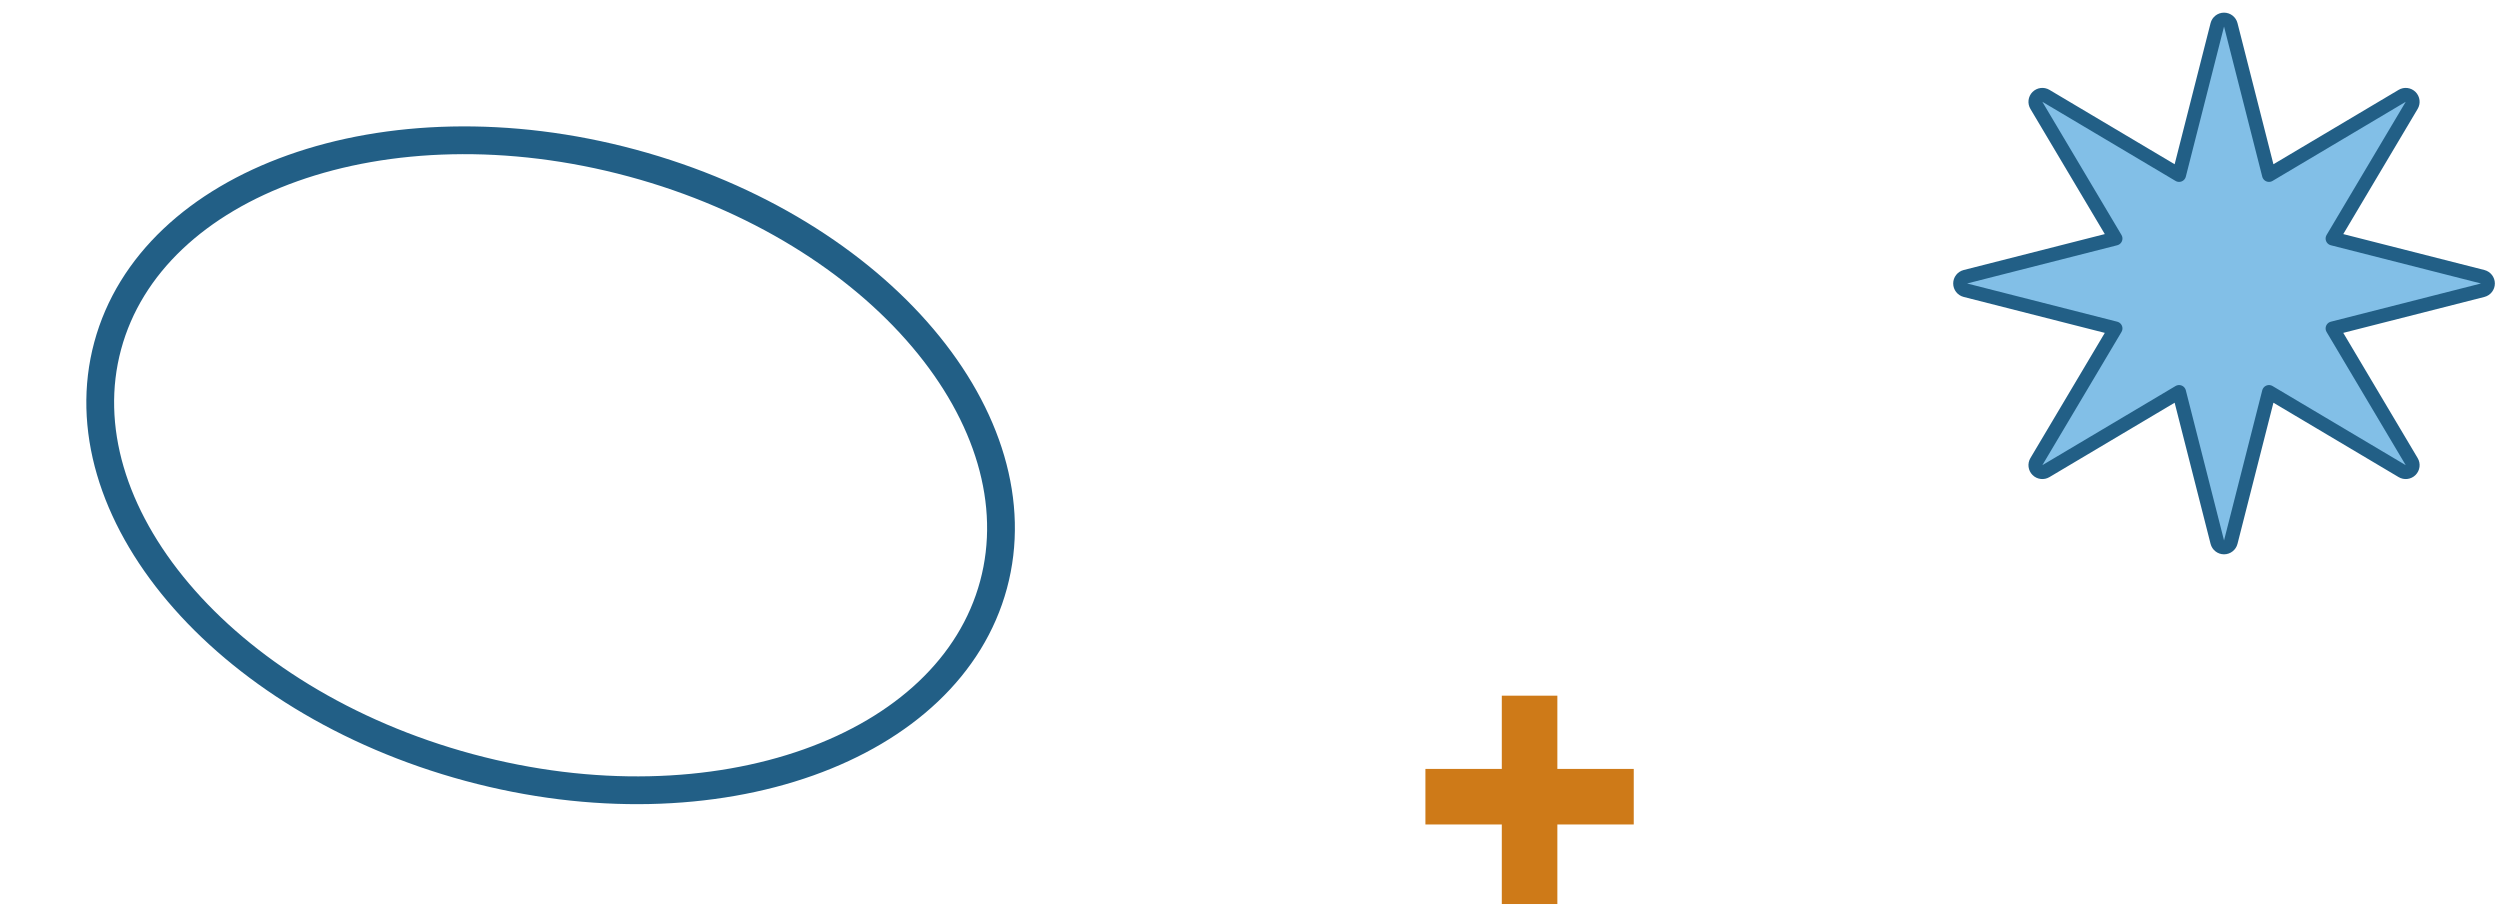 <svg width="180" height="66" viewBox="0 0 180 66" fill="none" xmlns="http://www.w3.org/2000/svg">
<path d="M7.753 24.897C9.336 19.028 14.236 14.539 21.081 12.105C27.922 9.673 36.612 9.338 45.514 11.739C54.416 14.141 61.759 18.8 66.448 24.343C71.141 29.89 73.118 36.234 71.534 42.103C69.951 47.972 65.052 52.461 58.207 54.895C51.366 57.327 42.675 57.662 33.774 55.261C24.872 52.859 17.529 48.2 12.839 42.657C8.147 37.11 6.17 30.766 7.753 24.897Z" stroke="#225F86" stroke-width="2"/>
<path d="M102.63 57.362H117.63" stroke="#CE7A18" stroke-width="4"/>
<path d="M110.13 50.089L110.13 65.089" stroke="#CE7A18" stroke-width="4"/>
<path d="M160.615 1.787C160.559 1.566 160.359 1.411 160.13 1.411C159.902 1.411 159.702 1.566 159.646 1.787L156.894 12.597L147.304 6.899C147.108 6.783 146.857 6.814 146.695 6.976C146.534 7.137 146.502 7.388 146.619 7.585L152.317 17.174L141.507 19.926C141.286 19.983 141.13 20.182 141.13 20.411C141.13 20.639 141.286 20.839 141.507 20.895L152.317 23.647L146.619 33.237C146.502 33.433 146.534 33.684 146.695 33.846C146.857 34.007 147.108 34.039 147.304 33.922L156.894 28.224L159.646 39.034C159.702 39.256 159.902 39.411 160.13 39.411C160.359 39.411 160.559 39.256 160.615 39.034L163.367 28.224L172.957 33.922C173.153 34.039 173.404 34.007 173.566 33.846C173.727 33.684 173.759 33.433 173.642 33.237L167.944 23.647L178.754 20.895C178.975 20.839 179.13 20.639 179.13 20.411C179.13 20.182 178.975 19.983 178.754 19.926L167.944 17.174L173.642 7.585C173.759 7.388 173.727 7.137 173.566 6.976C173.404 6.814 173.153 6.783 172.957 6.899L163.367 12.597L160.615 1.787Z" fill="#82BFE7" stroke="#225F86" stroke-linejoin="round"/>
</svg>
